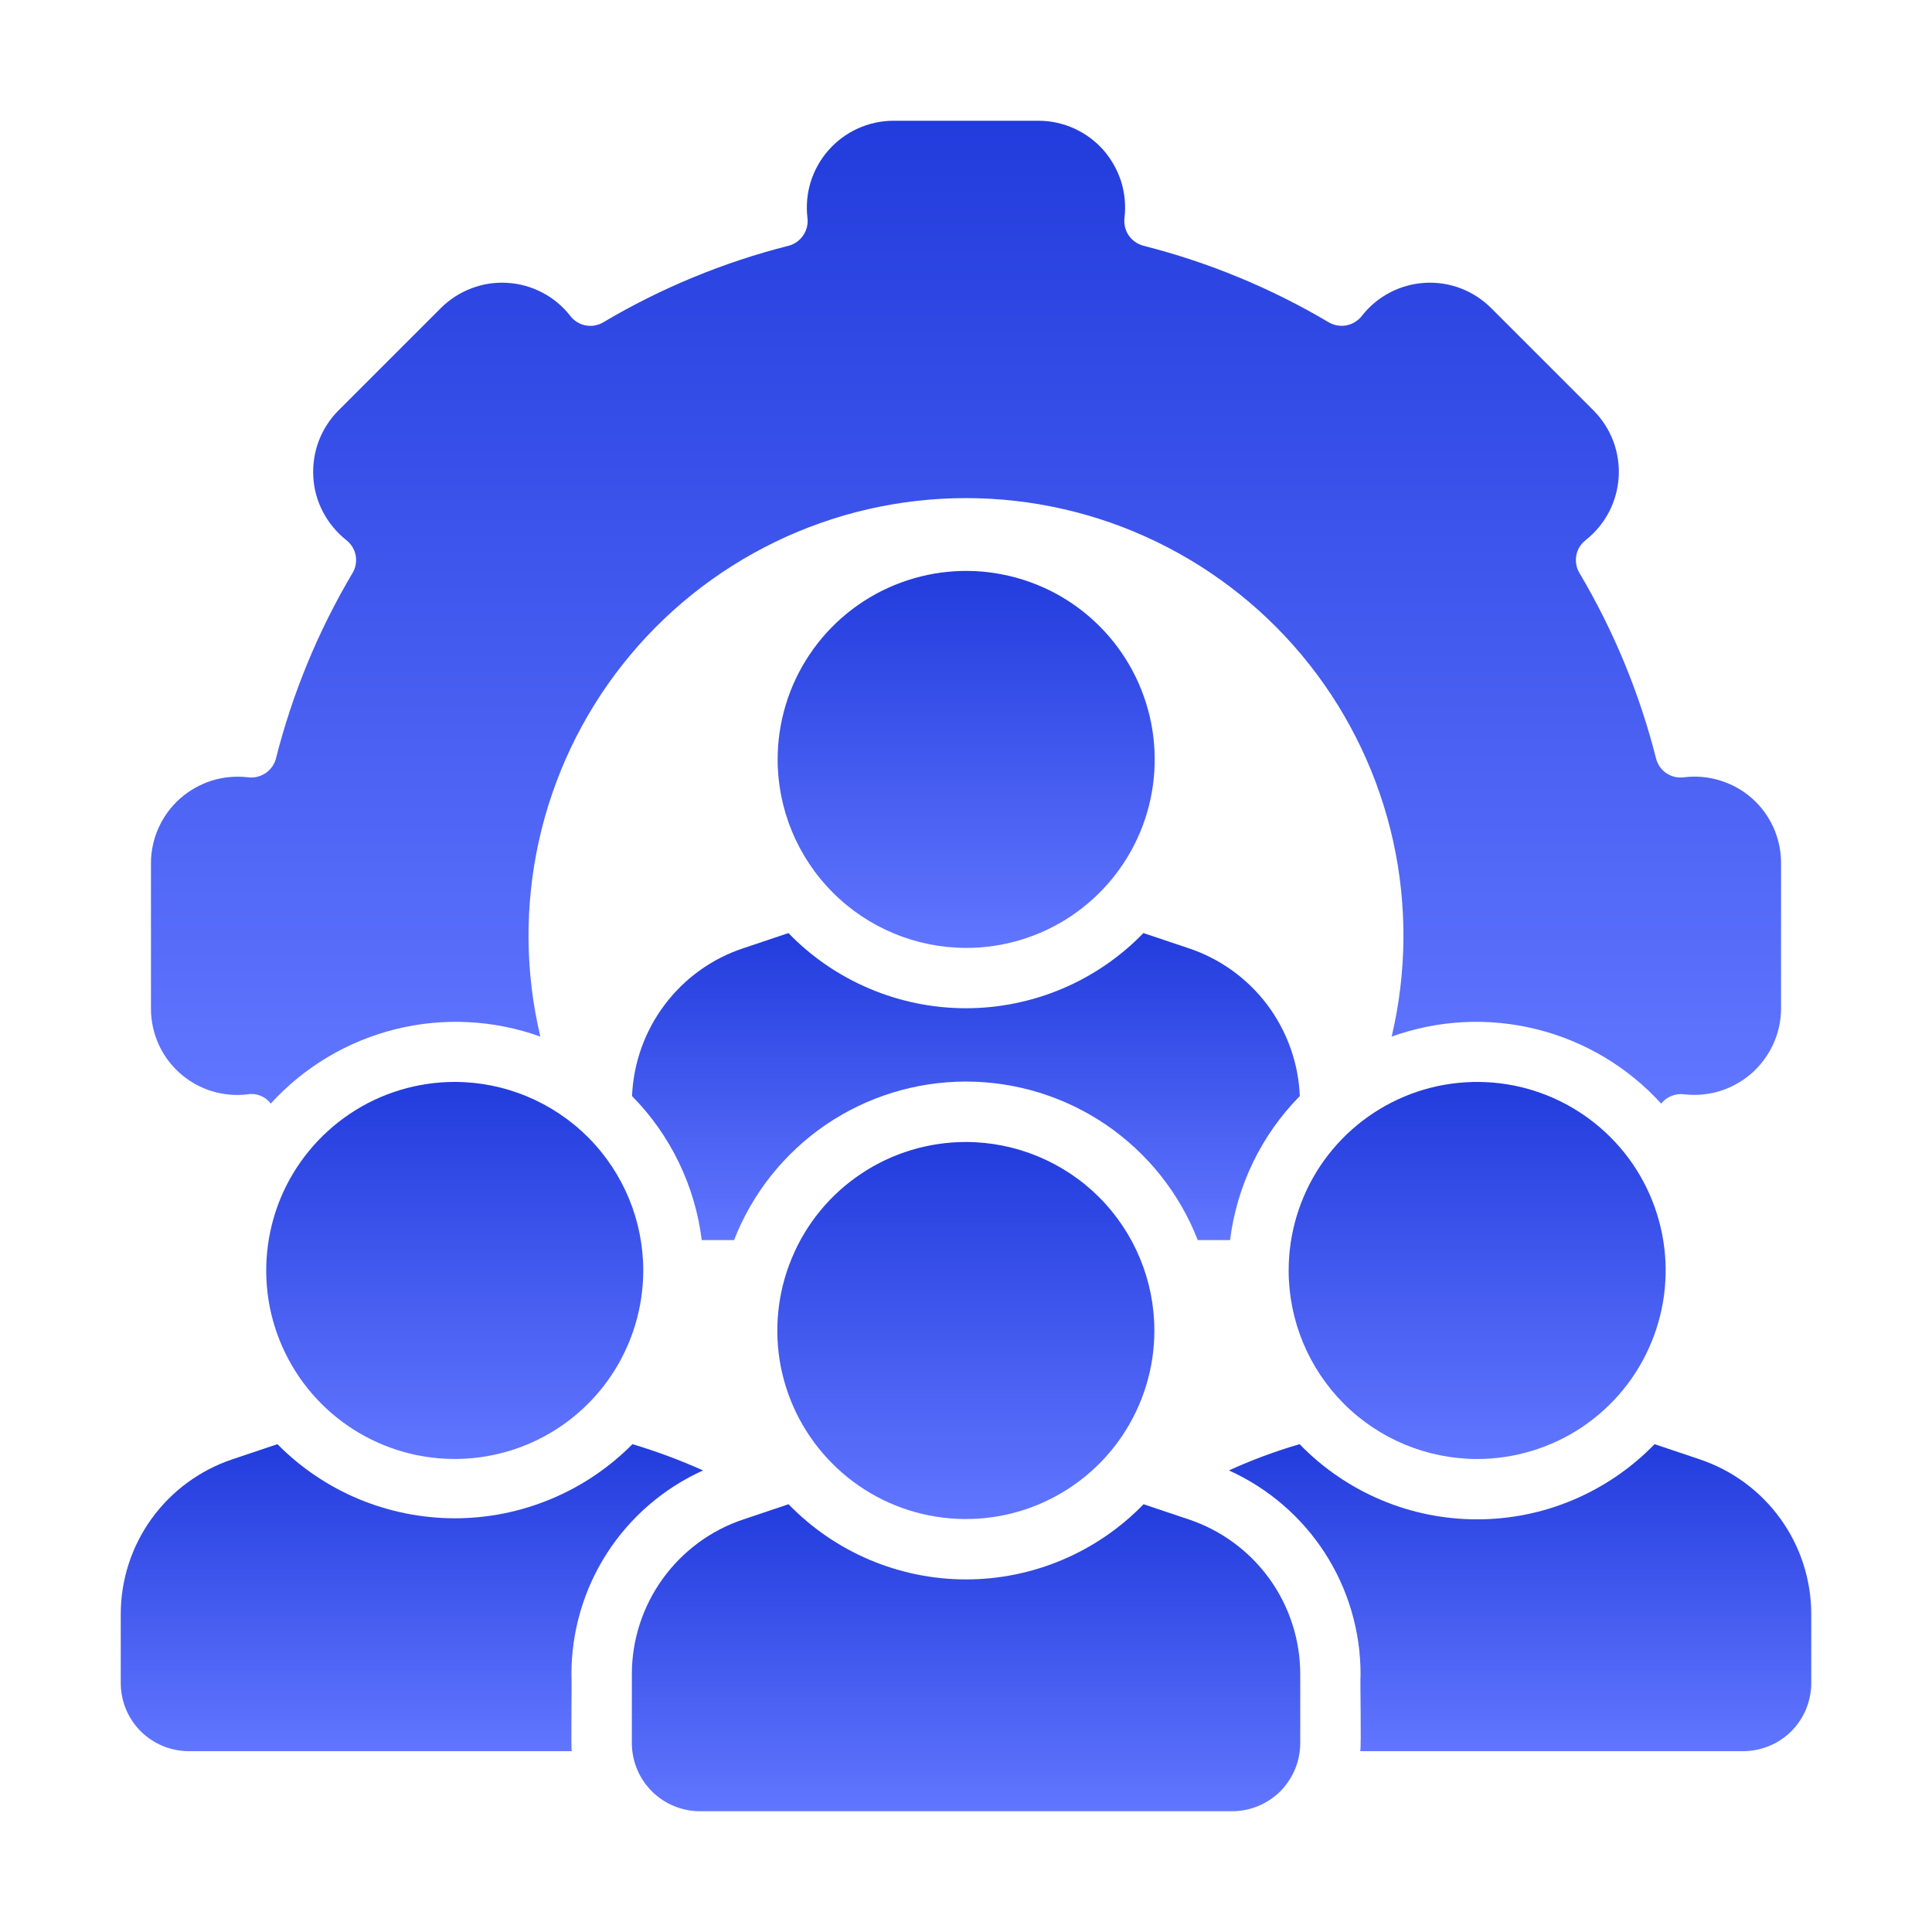 <svg width="22" height="22" viewBox="0 0 22 22" fill="none" xmlns="http://www.w3.org/2000/svg">
<path d="M2.822 12.461C2.871 12.453 2.922 12.459 2.968 12.478C3.014 12.497 3.054 12.527 3.083 12.567C3.462 12.151 3.956 11.856 4.502 11.72C5.049 11.584 5.623 11.613 6.153 11.804C5.979 11.072 5.974 10.311 6.136 9.577C6.299 8.842 6.625 8.154 7.092 7.564C7.558 6.974 8.152 6.498 8.829 6.17C9.506 5.842 10.248 5.672 11 5.672C11.752 5.672 12.494 5.842 13.171 6.17C13.848 6.498 14.442 6.974 14.908 7.564C15.374 8.154 15.701 8.842 15.864 9.577C16.026 10.311 16.02 11.072 15.847 11.804C16.376 11.613 16.951 11.584 17.497 11.72C18.044 11.856 18.538 12.151 18.916 12.567C18.947 12.529 18.987 12.498 19.033 12.48C19.079 12.461 19.128 12.455 19.177 12.461C19.315 12.477 19.455 12.464 19.588 12.423C19.72 12.381 19.842 12.313 19.947 12.221C20.051 12.129 20.134 12.016 20.192 11.89C20.25 11.764 20.28 11.627 20.281 11.488L20.281 9.824C20.281 9.685 20.251 9.548 20.194 9.421C20.136 9.294 20.053 9.181 19.948 9.089C19.844 8.997 19.721 8.929 19.588 8.888C19.456 8.847 19.316 8.834 19.177 8.851C19.107 8.861 19.036 8.845 18.977 8.806C18.918 8.767 18.876 8.707 18.858 8.638C18.67 7.895 18.376 7.183 17.985 6.524C17.949 6.464 17.937 6.392 17.95 6.323C17.963 6.254 18.001 6.193 18.057 6.15C18.166 6.064 18.256 5.955 18.321 5.832C18.385 5.709 18.423 5.574 18.432 5.435C18.441 5.296 18.42 5.157 18.372 5.026C18.323 4.896 18.247 4.777 18.15 4.678L16.978 3.506C16.879 3.408 16.76 3.331 16.63 3.282C16.5 3.233 16.36 3.212 16.221 3.221C16.082 3.23 15.946 3.268 15.823 3.333C15.7 3.398 15.592 3.489 15.506 3.599C15.463 3.654 15.401 3.691 15.332 3.705C15.264 3.718 15.192 3.706 15.132 3.671C14.473 3.28 13.761 2.986 13.018 2.798C12.95 2.779 12.891 2.737 12.851 2.678C12.812 2.619 12.796 2.548 12.805 2.478C12.821 2.341 12.808 2.201 12.767 2.068C12.725 1.936 12.656 1.814 12.565 1.709C12.473 1.605 12.36 1.522 12.234 1.464C12.107 1.406 11.97 1.376 11.832 1.375H10.168C10.029 1.376 9.891 1.407 9.764 1.465C9.638 1.523 9.525 1.607 9.433 1.712C9.341 1.817 9.272 1.94 9.231 2.073C9.19 2.207 9.178 2.347 9.195 2.485C9.203 2.554 9.185 2.624 9.146 2.681C9.107 2.738 9.049 2.78 8.982 2.798C8.239 2.986 7.527 3.28 6.868 3.671C6.807 3.707 6.735 3.719 6.666 3.705C6.597 3.691 6.535 3.652 6.493 3.596C6.407 3.486 6.299 3.396 6.176 3.332C6.052 3.267 5.917 3.229 5.778 3.221C5.639 3.212 5.5 3.233 5.369 3.283C5.239 3.332 5.121 3.408 5.022 3.506L3.85 4.678C3.752 4.777 3.677 4.896 3.628 5.026C3.58 5.157 3.559 5.296 3.568 5.435C3.576 5.574 3.614 5.709 3.679 5.832C3.744 5.955 3.834 6.063 3.943 6.15C3.998 6.193 4.036 6.254 4.05 6.323C4.063 6.392 4.051 6.464 4.015 6.524C3.624 7.183 3.33 7.895 3.142 8.638C3.124 8.707 3.081 8.766 3.022 8.805C2.963 8.844 2.892 8.861 2.822 8.851C2.684 8.835 2.545 8.848 2.412 8.889C2.28 8.931 2.157 9 2.053 9.091C1.949 9.183 1.865 9.296 1.808 9.422C1.75 9.548 1.72 9.685 1.719 9.824L1.719 11.488C1.719 11.627 1.749 11.764 1.806 11.891C1.863 12.018 1.947 12.131 2.051 12.223C2.156 12.315 2.278 12.384 2.411 12.425C2.544 12.466 2.684 12.478 2.822 12.461Z" fill="url(#paint0_linear_14383_26279)"/>
<path d="M13.534 17.301L13.022 17.129C12.759 17.4 12.445 17.615 12.098 17.762C11.751 17.909 11.378 17.985 11.001 17.985C10.623 17.985 10.25 17.909 9.903 17.762C9.556 17.615 9.242 17.4 8.979 17.129L8.467 17.301C8.097 17.424 7.775 17.661 7.547 17.977C7.318 18.294 7.195 18.674 7.195 19.064V19.848C7.195 19.95 7.215 20.051 7.254 20.145C7.293 20.24 7.35 20.325 7.423 20.398C7.495 20.47 7.58 20.527 7.675 20.566C7.769 20.605 7.87 20.625 7.972 20.625H14.029C14.131 20.625 14.232 20.605 14.326 20.566C14.421 20.527 14.506 20.47 14.579 20.398C14.651 20.325 14.708 20.24 14.747 20.145C14.786 20.051 14.806 19.95 14.806 19.848V19.064C14.806 18.674 14.683 18.294 14.455 17.977C14.226 17.661 13.904 17.424 13.534 17.301Z" fill="url(#paint1_linear_14383_26279)"/>
<path d="M11 10.794C11.425 10.795 11.84 10.669 12.193 10.434C12.547 10.198 12.822 9.863 12.985 9.471C13.148 9.079 13.19 8.647 13.108 8.231C13.025 7.814 12.821 7.431 12.521 7.131C12.221 6.83 11.839 6.626 11.423 6.543C11.006 6.459 10.575 6.502 10.182 6.664C9.79 6.826 9.454 7.101 9.218 7.454C8.982 7.806 8.856 8.221 8.855 8.646C8.855 9.215 9.081 9.761 9.484 10.164C9.886 10.567 10.431 10.793 11 10.794Z" fill="url(#paint2_linear_14383_26279)"/>
<path d="M14.007 14.121C14.084 13.502 14.363 12.925 14.801 12.481C14.786 12.105 14.656 11.742 14.43 11.441C14.203 11.14 13.89 10.915 13.533 10.797L13.02 10.625C12.758 10.896 12.444 11.111 12.097 11.258C11.749 11.405 11.376 11.481 10.999 11.481C10.622 11.481 10.249 11.405 9.902 11.258C9.554 11.111 9.24 10.896 8.978 10.625L8.466 10.797C8.108 10.915 7.795 11.14 7.569 11.441C7.342 11.742 7.213 12.105 7.197 12.481C7.635 12.925 7.914 13.502 7.991 14.121H8.359C8.566 13.589 8.929 13.133 9.4 12.81C9.871 12.489 10.428 12.316 10.999 12.316C11.57 12.316 12.127 12.489 12.598 12.81C13.069 13.133 13.432 13.589 13.639 14.121H14.007Z" fill="url(#paint3_linear_14383_26279)"/>
<path d="M19.353 16.617L18.841 16.445C18.578 16.716 18.264 16.931 17.917 17.078C17.57 17.226 17.197 17.301 16.82 17.301C16.443 17.301 16.069 17.226 15.722 17.078C15.375 16.931 15.061 16.716 14.799 16.445C14.523 16.525 14.255 16.625 13.994 16.744C14.441 16.946 14.82 17.272 15.086 17.683C15.352 18.095 15.493 18.575 15.493 19.065C15.486 19.135 15.504 19.89 15.489 19.941H19.848C19.95 19.941 20.051 19.921 20.145 19.882C20.24 19.843 20.326 19.786 20.398 19.714C20.47 19.642 20.527 19.556 20.566 19.462C20.605 19.367 20.625 19.266 20.625 19.164V18.381C20.625 17.99 20.502 17.61 20.274 17.294C20.045 16.977 19.723 16.741 19.353 16.617Z" fill="url(#paint4_linear_14383_26279)"/>
<path d="M5.18 12.32C4.755 12.32 4.34 12.445 3.987 12.681C3.634 12.917 3.358 13.252 3.195 13.644C3.033 14.036 2.99 14.468 3.072 14.884C3.155 15.301 3.359 15.683 3.659 15.984C3.959 16.284 4.341 16.489 4.757 16.572C5.174 16.655 5.605 16.613 5.998 16.451C6.39 16.289 6.726 16.014 6.962 15.661C7.198 15.308 7.324 14.893 7.325 14.469C7.325 13.899 7.099 13.354 6.697 12.951C6.294 12.548 5.749 12.321 5.18 12.32Z" fill="url(#paint5_linear_14383_26279)"/>
<path d="M11 13.004C10.575 13.004 10.16 13.129 9.807 13.365C9.454 13.6 9.178 13.935 9.016 14.328C8.853 14.72 8.81 15.151 8.892 15.568C8.975 15.984 9.179 16.367 9.479 16.667C9.779 16.968 10.161 17.173 10.578 17.256C10.994 17.339 11.426 17.297 11.818 17.135C12.211 16.972 12.546 16.698 12.782 16.345C13.018 15.992 13.145 15.577 13.145 15.152C13.145 14.583 12.919 14.037 12.517 13.634C12.115 13.232 11.569 13.005 11 13.004Z" fill="url(#paint6_linear_14383_26279)"/>
<path d="M16.819 16.614C17.244 16.614 17.659 16.488 18.012 16.253C18.365 16.017 18.641 15.682 18.803 15.289C18.966 14.897 19.009 14.465 18.926 14.049C18.843 13.632 18.639 13.249 18.338 12.949C18.038 12.649 17.655 12.444 17.239 12.361C16.822 12.279 16.39 12.321 15.998 12.484C15.606 12.647 15.271 12.922 15.035 13.275C14.799 13.629 14.674 14.044 14.674 14.469C14.675 15.037 14.901 15.582 15.303 15.985C15.705 16.387 16.25 16.613 16.819 16.614Z" fill="url(#paint7_linear_14383_26279)"/>
<path d="M8.006 16.744C7.745 16.627 7.476 16.527 7.202 16.445C6.937 16.712 6.622 16.925 6.275 17.069C5.928 17.214 5.556 17.289 5.18 17.289C4.804 17.289 4.432 17.214 4.085 17.07C3.738 16.925 3.424 16.713 3.159 16.445L2.647 16.617C2.277 16.741 1.955 16.977 1.726 17.294C1.498 17.61 1.375 17.99 1.375 18.381V19.164C1.375 19.267 1.395 19.367 1.434 19.462C1.473 19.556 1.53 19.642 1.602 19.714C1.674 19.786 1.76 19.843 1.854 19.882C1.949 19.921 2.05 19.941 2.152 19.941H6.511C6.5 19.926 6.513 19.108 6.507 19.065C6.507 18.575 6.648 18.095 6.914 17.683C7.18 17.272 7.559 16.946 8.006 16.744Z" fill="url(#paint8_linear_14383_26279)"/>
<defs>
<linearGradient id="paint0_linear_14383_26279" x1="11" y1="1.375" x2="11" y2="12.567" gradientUnits="userSpaceOnUse">
<stop stop-color="#223CDD"/>
<stop offset="1" stop-color="#6176FF"/>
</linearGradient>
<linearGradient id="paint1_linear_14383_26279" x1="11.001" y1="17.129" x2="11.001" y2="20.625" gradientUnits="userSpaceOnUse">
<stop stop-color="#223CDD"/>
<stop offset="1" stop-color="#6176FF"/>
</linearGradient>
<linearGradient id="paint2_linear_14383_26279" x1="11.002" y1="6.501" x2="11.002" y2="10.794" gradientUnits="userSpaceOnUse">
<stop stop-color="#223CDD"/>
<stop offset="1" stop-color="#6176FF"/>
</linearGradient>
<linearGradient id="paint3_linear_14383_26279" x1="10.999" y1="10.625" x2="10.999" y2="14.121" gradientUnits="userSpaceOnUse">
<stop stop-color="#223CDD"/>
<stop offset="1" stop-color="#6176FF"/>
</linearGradient>
<linearGradient id="paint4_linear_14383_26279" x1="17.31" y1="16.445" x2="17.31" y2="19.941" gradientUnits="userSpaceOnUse">
<stop stop-color="#223CDD"/>
<stop offset="1" stop-color="#6176FF"/>
</linearGradient>
<linearGradient id="paint5_linear_14383_26279" x1="5.178" y1="12.32" x2="5.178" y2="16.614" gradientUnits="userSpaceOnUse">
<stop stop-color="#223CDD"/>
<stop offset="1" stop-color="#6176FF"/>
</linearGradient>
<linearGradient id="paint6_linear_14383_26279" x1="10.998" y1="13.004" x2="10.998" y2="17.297" gradientUnits="userSpaceOnUse">
<stop stop-color="#223CDD"/>
<stop offset="1" stop-color="#6176FF"/>
</linearGradient>
<linearGradient id="paint7_linear_14383_26279" x1="16.82" y1="12.32" x2="16.82" y2="16.614" gradientUnits="userSpaceOnUse">
<stop stop-color="#223CDD"/>
<stop offset="1" stop-color="#6176FF"/>
</linearGradient>
<linearGradient id="paint8_linear_14383_26279" x1="4.69" y1="16.445" x2="4.69" y2="19.941" gradientUnits="userSpaceOnUse">
<stop stop-color="#223CDD"/>
<stop offset="1" stop-color="#6176FF"/>
</linearGradient>
</defs>
</svg>
